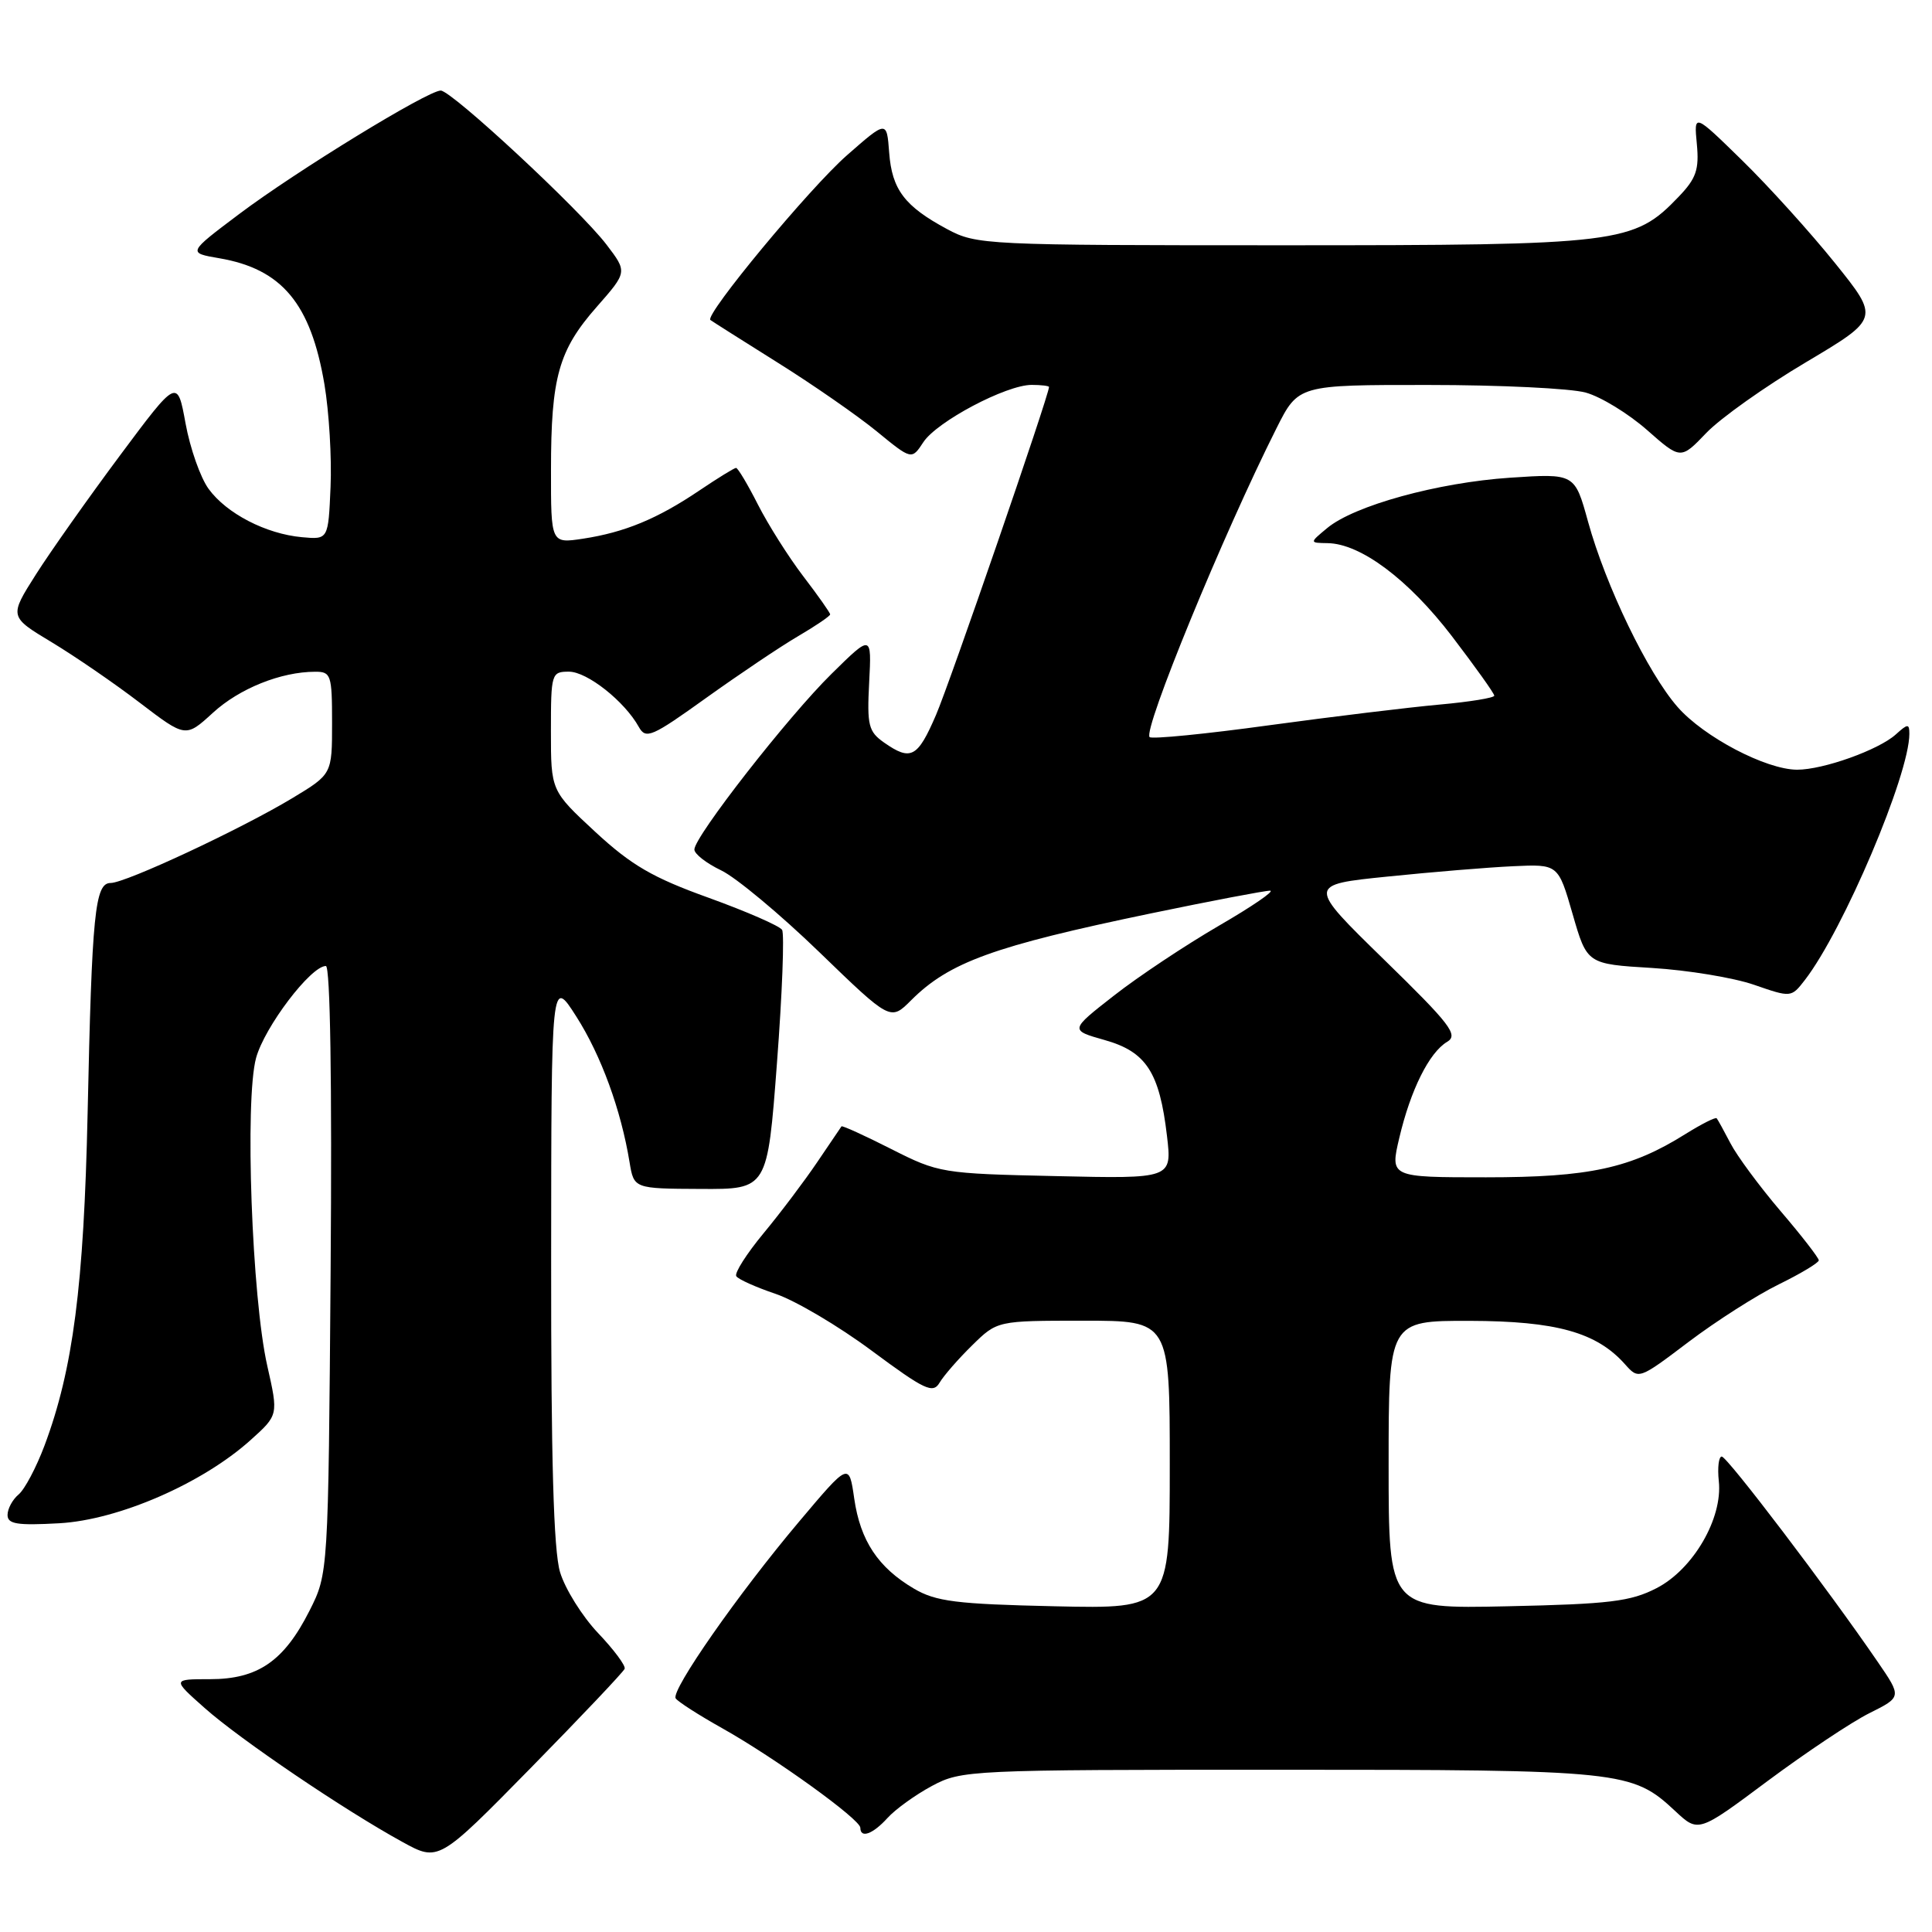 <?xml version="1.0" encoding="UTF-8" standalone="no"?>
<!DOCTYPE svg PUBLIC "-//W3C//DTD SVG 1.1//EN" "http://www.w3.org/Graphics/SVG/1.1/DTD/svg11.dtd" >
<svg xmlns="http://www.w3.org/2000/svg" xmlns:xlink="http://www.w3.org/1999/xlink" version="1.1" viewBox="0 0 256 256">
 <g >
 <path fill="currentColor"
d=" M 82.77 221.12 C 82.92 220.71 81.33 218.57 79.23 216.37 C 77.14 214.16 74.88 210.54 74.21 208.32 C 73.35 205.45 73.01 193.35 73.03 166.88 C 73.05 129.50 73.05 129.50 76.38 134.72 C 79.65 139.85 82.29 147.08 83.42 154.00 C 84.00 157.50 84.00 157.50 92.84 157.54 C 101.69 157.59 101.69 157.59 102.95 140.87 C 103.65 131.68 103.95 123.73 103.63 123.21 C 103.31 122.69 98.93 120.78 93.90 118.96 C 86.47 116.29 83.65 114.64 78.88 110.23 C 73.00 104.78 73.00 104.78 73.00 96.89 C 73.00 89.23 73.07 89.00 75.39 89.00 C 77.80 89.00 82.77 92.93 84.65 96.33 C 85.58 97.99 86.36 97.65 93.58 92.47 C 97.94 89.35 103.41 85.67 105.75 84.30 C 108.09 82.93 110.00 81.63 110.00 81.41 C 110.00 81.20 108.40 78.92 106.43 76.35 C 104.47 73.78 101.77 69.50 100.42 66.84 C 99.07 64.18 97.77 62.00 97.53 62.00 C 97.30 62.00 95.09 63.36 92.63 65.02 C 87.10 68.75 82.76 70.54 77.25 71.38 C 73.00 72.02 73.00 72.02 73.01 62.26 C 73.01 49.97 74.02 46.40 79.08 40.65 C 83.13 36.04 83.13 36.04 80.37 32.42 C 76.85 27.80 59.85 12.01 58.40 12.00 C 56.68 12.00 39.24 22.68 31.68 28.37 C 24.86 33.50 24.86 33.50 29.06 34.22 C 37.36 35.64 41.18 40.23 42.99 50.93 C 43.60 54.56 43.97 60.68 43.80 64.52 C 43.50 71.50 43.50 71.50 40.00 71.18 C 35.23 70.74 30.03 68.05 27.65 64.79 C 26.56 63.31 25.19 59.40 24.59 56.12 C 23.50 50.15 23.50 50.15 15.92 60.32 C 11.75 65.92 6.73 73.02 4.77 76.10 C 1.21 81.71 1.21 81.71 6.85 85.10 C 9.95 86.97 15.21 90.58 18.54 93.13 C 24.60 97.75 24.60 97.75 28.21 94.45 C 31.72 91.23 37.22 89.02 41.75 89.01 C 43.86 89.00 44.00 89.41 44.00 95.79 C 44.00 102.58 44.00 102.58 38.75 105.75 C 31.95 109.85 16.65 117.00 14.66 117.00 C 12.58 117.00 12.18 120.96 11.61 147.50 C 11.11 170.38 9.68 181.45 5.90 191.54 C 4.81 194.44 3.27 197.36 2.46 198.03 C 1.66 198.70 1.00 199.92 1.00 200.74 C 1.00 201.95 2.27 202.15 7.85 201.84 C 15.70 201.40 26.81 196.57 33.21 190.81 C 36.89 187.50 36.89 187.50 35.42 181.00 C 33.37 171.98 32.42 145.73 33.93 140.19 C 35.05 136.08 41.18 128.00 43.18 128.00 C 43.76 128.00 44.00 143.42 43.81 168.25 C 43.50 208.50 43.50 208.50 41.00 213.45 C 37.63 220.12 34.16 222.50 27.83 222.50 C 22.81 222.50 22.81 222.50 27.13 226.33 C 31.81 230.49 45.61 239.84 53.31 244.06 C 58.11 246.70 58.11 246.70 70.31 234.28 C 77.01 227.45 82.62 221.53 82.77 221.12 Z  M 117.60 240.89 C 118.64 239.74 121.30 237.82 123.50 236.64 C 127.41 234.55 128.47 234.50 169.50 234.50 C 215.03 234.50 216.25 234.63 221.98 239.98 C 225.04 242.84 225.04 242.84 234.22 235.99 C 239.28 232.23 245.34 228.18 247.71 227.00 C 252.00 224.86 252.00 224.86 248.79 220.18 C 242.23 210.60 228.86 193.00 228.14 193.00 C 227.74 193.00 227.56 194.46 227.75 196.25 C 228.29 201.18 224.35 207.95 219.50 210.44 C 216.07 212.21 213.26 212.55 199.75 212.84 C 184.00 213.18 184.00 213.18 184.00 194.09 C 184.00 175.00 184.00 175.00 194.75 175.02 C 206.21 175.05 211.56 176.54 215.32 180.77 C 217.14 182.81 217.15 182.80 223.76 177.80 C 227.40 175.05 232.77 171.62 235.69 170.19 C 238.61 168.76 241.00 167.32 241.00 167.00 C 241.00 166.68 238.72 163.73 235.92 160.46 C 233.13 157.18 230.15 153.15 229.30 151.50 C 228.44 149.85 227.62 148.36 227.47 148.18 C 227.31 148.00 225.46 148.94 223.34 150.26 C 216.09 154.81 210.59 156.00 196.91 156.00 C 184.18 156.00 184.18 156.00 185.42 150.75 C 186.91 144.43 189.37 139.47 191.75 138.05 C 193.28 137.14 192.20 135.74 183.36 127.12 C 173.23 117.23 173.23 117.23 183.86 116.15 C 189.71 115.55 197.19 114.93 200.48 114.78 C 206.47 114.50 206.47 114.50 208.38 121.12 C 210.29 127.74 210.29 127.74 218.90 128.26 C 223.63 128.55 229.71 129.55 232.42 130.49 C 237.33 132.19 237.35 132.19 239.16 129.85 C 244.26 123.24 253.00 102.65 253.00 97.24 C 253.00 95.87 252.79 95.88 251.20 97.32 C 248.93 99.37 241.57 102.00 238.12 101.99 C 234.00 101.97 225.79 97.67 222.29 93.68 C 218.35 89.19 212.77 77.64 210.42 69.11 C 208.66 62.73 208.66 62.73 200.08 63.30 C 190.52 63.94 179.43 66.99 175.85 69.98 C 173.50 71.93 173.50 71.93 175.91 71.97 C 180.28 72.03 186.61 76.76 192.37 84.28 C 195.46 88.33 198.00 91.88 198.00 92.18 C 198.00 92.47 194.74 93.00 190.75 93.36 C 186.76 93.72 176.61 94.95 168.18 96.10 C 159.76 97.26 152.63 97.96 152.33 97.67 C 151.42 96.75 162.10 70.74 169.14 56.75 C 172.03 51.00 172.03 51.00 189.26 51.01 C 198.74 51.01 208.13 51.46 210.12 52.02 C 212.12 52.57 215.76 54.80 218.22 56.96 C 222.70 60.91 222.70 60.91 226.10 57.36 C 227.97 55.41 233.90 51.20 239.28 48.01 C 249.05 42.20 249.05 42.20 243.14 34.85 C 239.89 30.81 234.36 24.69 230.84 21.25 C 224.45 15.00 224.45 15.00 224.84 19.08 C 225.16 22.47 224.76 23.64 222.44 26.06 C 216.48 32.29 214.74 32.50 170.00 32.50 C 130.51 32.50 129.40 32.45 125.50 30.36 C 119.86 27.33 118.19 25.12 117.82 20.22 C 117.50 15.95 117.50 15.95 112.23 20.57 C 107.28 24.91 93.33 41.74 94.13 42.40 C 94.33 42.56 98.33 45.09 103.00 48.02 C 107.67 50.94 113.59 55.05 116.15 57.14 C 120.80 60.95 120.80 60.95 122.35 58.59 C 124.14 55.86 133.32 51.00 136.70 51.00 C 137.96 51.00 139.00 51.13 139.00 51.28 C 139.00 52.35 125.84 90.55 124.02 94.75 C 121.58 100.41 120.69 100.87 117.14 98.39 C 115.08 96.94 114.87 96.12 115.17 90.41 C 115.50 84.05 115.50 84.05 110.19 89.28 C 104.43 94.94 92.02 110.84 92.01 112.56 C 92.00 113.15 93.60 114.39 95.56 115.33 C 97.51 116.26 103.36 121.13 108.55 126.15 C 117.99 135.28 117.99 135.28 120.72 132.55 C 125.77 127.50 131.65 125.37 152.45 121.04 C 160.50 119.37 167.63 118.01 168.29 118.02 C 168.96 118.03 165.90 120.12 161.50 122.67 C 157.10 125.23 150.85 129.38 147.62 131.91 C 141.74 136.50 141.74 136.50 146.37 137.81 C 151.88 139.36 153.64 142.07 154.63 150.51 C 155.30 156.19 155.30 156.19 139.90 155.84 C 124.81 155.51 124.37 155.43 118.09 152.25 C 114.56 150.46 111.59 149.11 111.50 149.25 C 111.40 149.39 109.96 151.53 108.28 154.00 C 106.61 156.47 103.41 160.72 101.17 163.42 C 98.93 166.13 97.30 168.68 97.56 169.10 C 97.81 169.51 100.16 170.56 102.76 171.44 C 105.37 172.32 111.10 175.70 115.50 178.97 C 122.54 184.19 123.62 184.70 124.50 183.21 C 125.05 182.28 126.99 180.05 128.82 178.26 C 132.14 175.00 132.14 175.00 143.57 175.00 C 155.00 175.00 155.00 175.00 155.00 194.09 C 155.00 213.18 155.00 213.18 139.75 212.84 C 126.69 212.55 124.01 212.21 121.10 210.50 C 116.35 207.70 114.00 204.16 113.19 198.57 C 112.50 193.77 112.50 193.77 105.87 201.64 C 97.84 211.16 88.88 223.99 89.53 225.04 C 89.79 225.46 92.59 227.26 95.75 229.03 C 102.71 232.94 114.00 241.08 114.00 242.19 C 114.00 243.64 115.65 243.04 117.60 240.89 Z "/>
</g>
</svg>